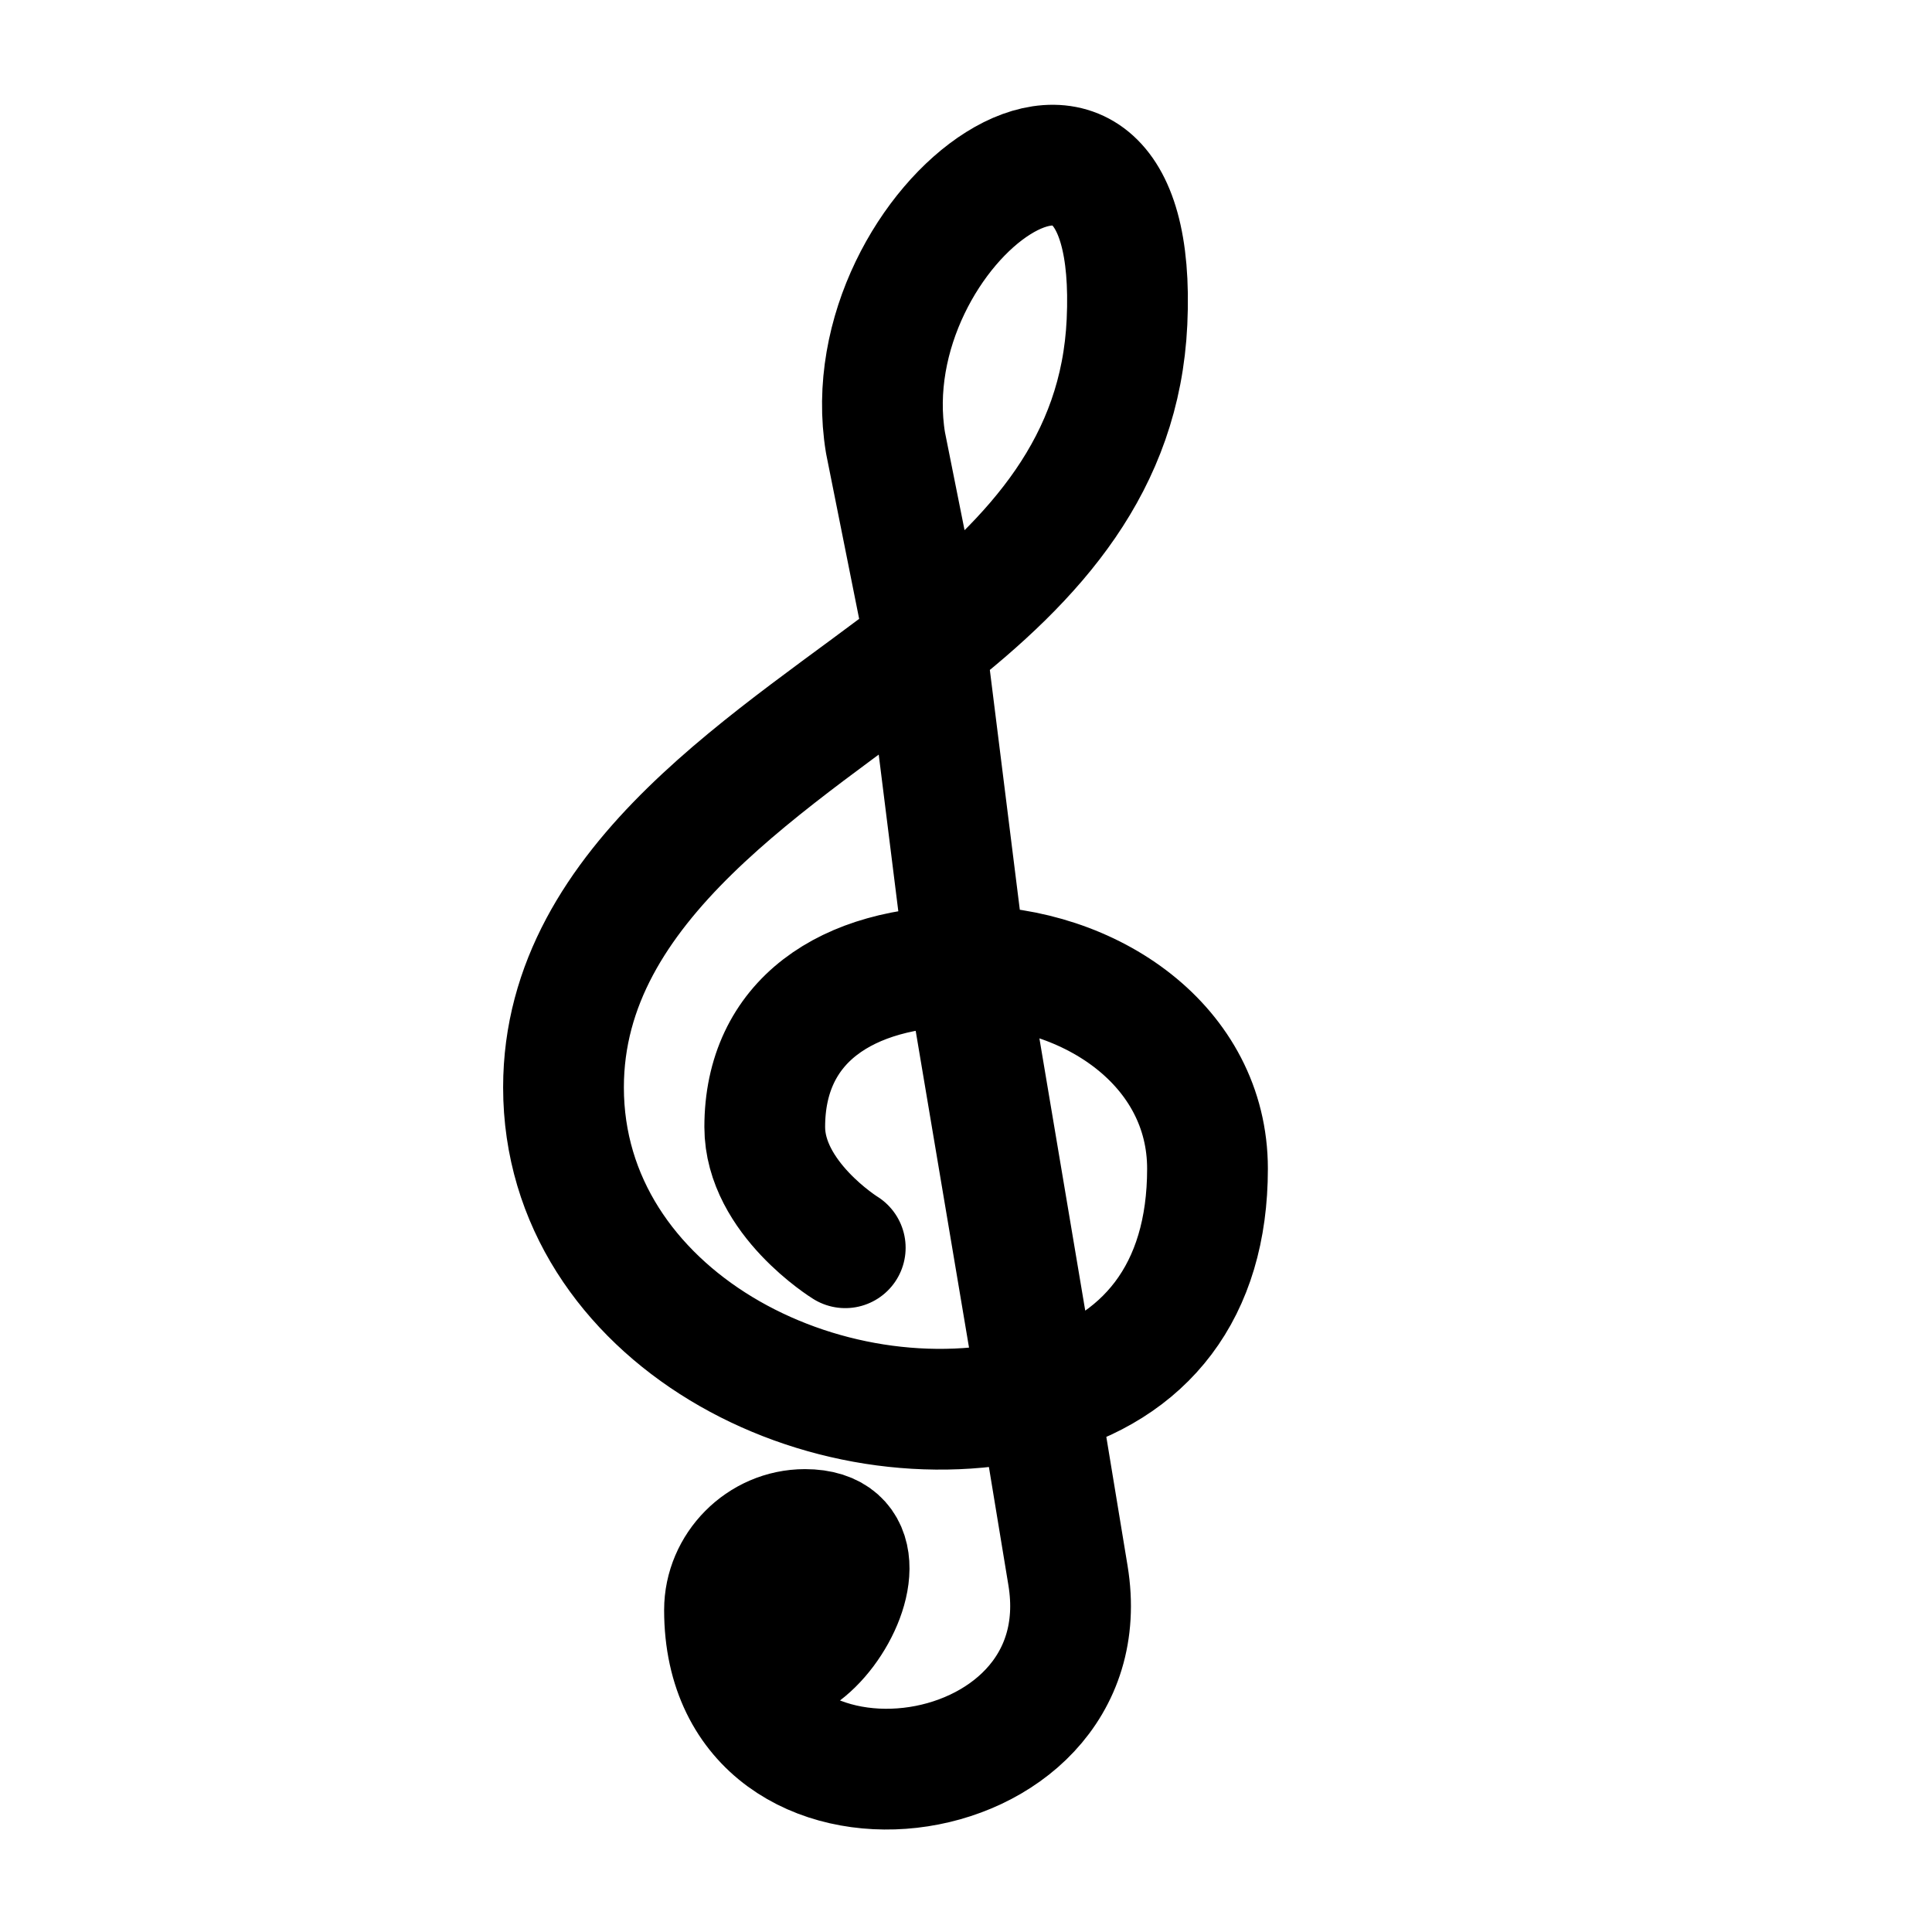 <svg id="noteClefTreble" xmlns="http://www.w3.org/2000/svg" fill="none" viewBox="0 0 24 24">
    <path stroke="currentColor" stroke-linecap="round" stroke-linejoin="round" stroke-width="1.5"
          d="M10.5 15.5s-1-.618-1-1.5c0-1.303 1-2 2.5-2m0 0-.5-4m.5 4 .901 5.352M12 12c1.56 0 3 1 3 2.518 0 1.519-.765 2.486-2.099 2.834M11.5 8 11 5.5C10.552 2.781 14.18.123 14 4c-.082 1.76-1.123 2.925-2.5 4m0 0C9.685 9.417 7 10.94 7 13.508c0 2.835 3.251 4.536 5.901 3.844m0 0 .366 2.22C13.73 22.388 9 22.982 9 20m0 0c0-.539.448-1 1-1 1.5 0-.5 3-1 1"/>
</svg>